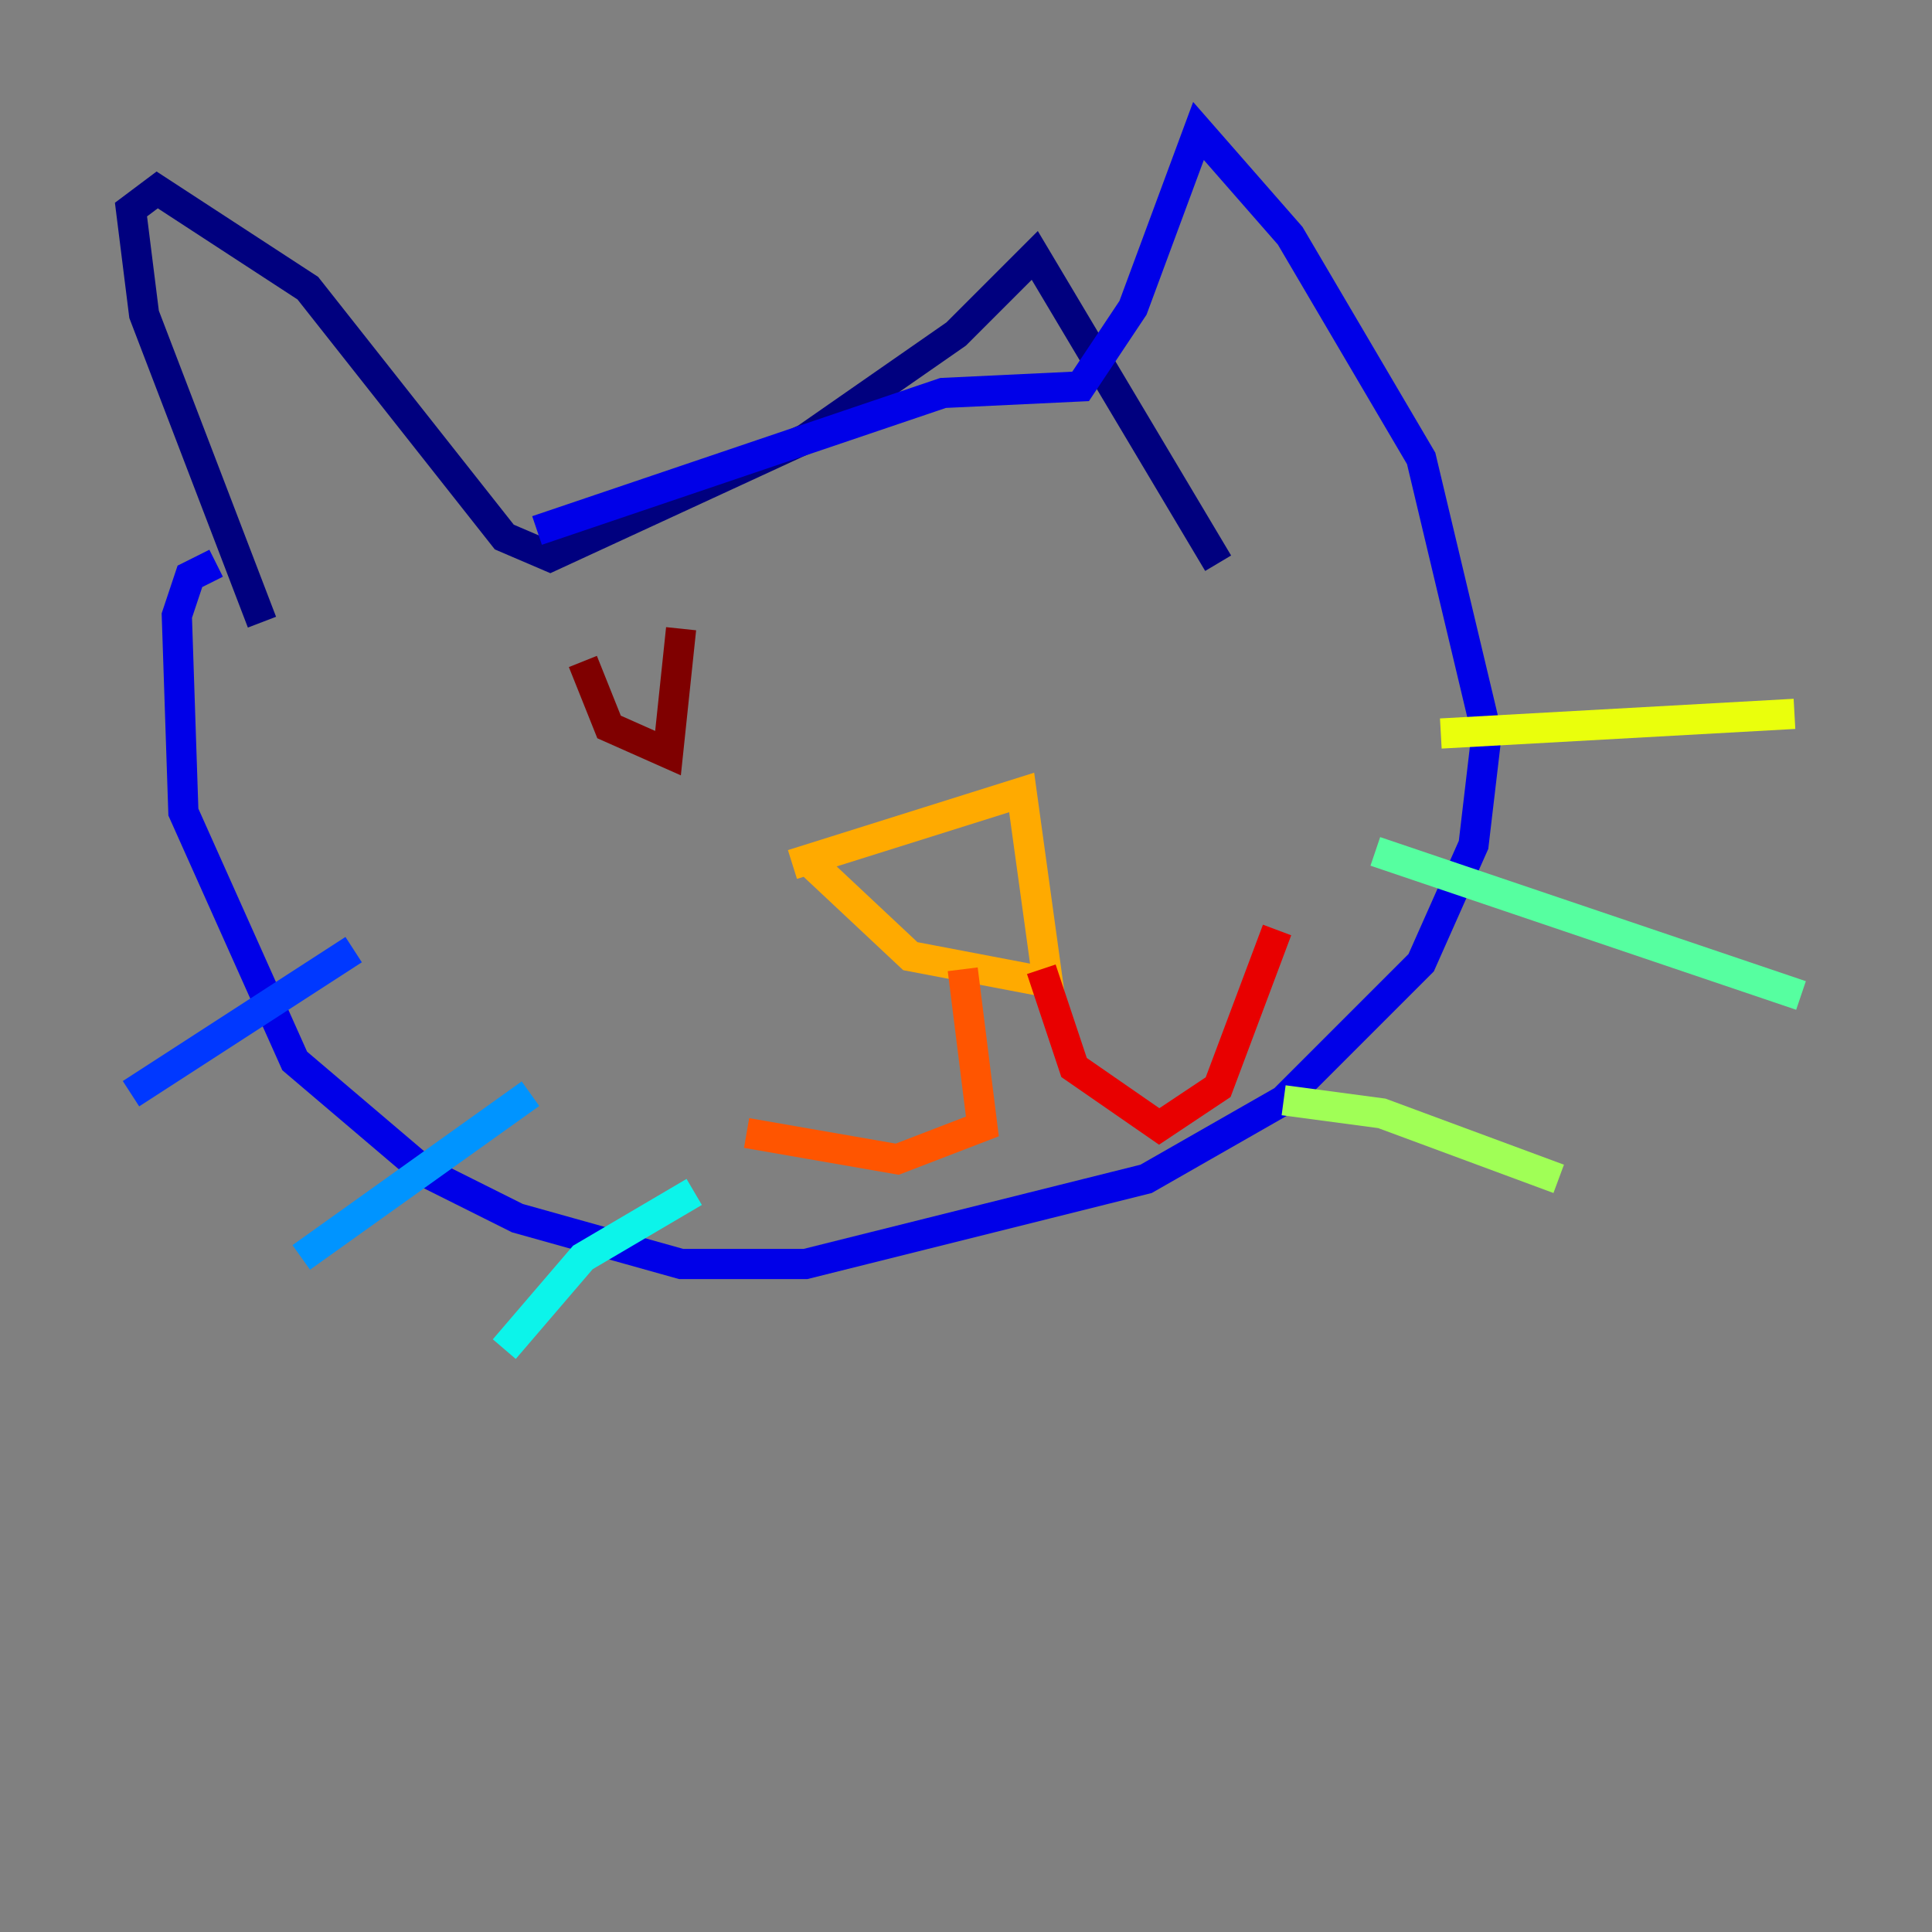 <?xml version="1.0" encoding="utf-8" ?>
<svg baseProfile="tiny" height="128" version="1.2" viewBox="0,0,128,128" width="128" xmlns="http://www.w3.org/2000/svg" xmlns:ev="http://www.w3.org/2001/xml-events" xmlns:xlink="http://www.w3.org/1999/xlink"><rect x="0" y="0" width="128" height="128" fill="#808080" stroke="none"/><defs /><polyline fill="none" points="17.356,41.22 9.546,20.827 8.678,13.885 10.414,12.583 20.393,19.091 33.41,35.58 36.447,36.881 53.37,29.071 63.349,22.129 68.556,16.922 80.705,37.315" stroke="#00007f" stroke-width="2" /><polyline fill="none" points="35.58,35.146 62.481,26.034 71.593,25.6 75.064,20.393 79.403,8.678 85.478,15.62 94.156,30.373 98.495,48.597 97.627,55.973 94.156,63.783 85.044,72.895 75.932,78.102 53.37,83.742 45.125,83.742 34.278,80.705 28.203,77.668 19.525,70.291 12.149,53.803 11.715,40.786 12.583,38.183 14.319,37.315" stroke="#0000e8" stroke-width="2" /><polyline fill="none" points="23.43,62.915 8.678,72.461" stroke="#0038ff" stroke-width="2" /><polyline fill="none" points="35.146,72.461 19.959,83.308" stroke="#0094ff" stroke-width="2" /><polyline fill="none" points="45.993,78.969 38.617,83.308 33.41,89.383" stroke="#0cf4ea" stroke-width="2" /><polyline fill="none" points="91.119,56.407 119.322,65.953" stroke="#56ffa0" stroke-width="2" /><polyline fill="none" points="85.044,72.895 91.552,73.763 103.268,78.102" stroke="#a0ff56" stroke-width="2" /><polyline fill="none" points="95.458,48.597 118.888,47.295" stroke="#eaff0c" stroke-width="2" /><polyline fill="none" points="52.502,57.275 67.688,52.502 69.424,65.085 60.312,63.349 53.37,56.841" stroke="#ffaa00" stroke-width="2" /><polyline fill="none" points="63.783,64.217 65.085,74.63 59.444,76.8 49.464,75.064" stroke="#ff5500" stroke-width="2" /><polyline fill="none" points="68.99,64.217 71.159,70.725 76.8,74.63 80.705,72.027 84.61,61.614" stroke="#e80000" stroke-width="2" /><polyline fill="none" points="38.617,43.824 40.352,48.163 44.258,49.898 45.125,41.654" stroke="#7f0000" stroke-width="2" /></svg>